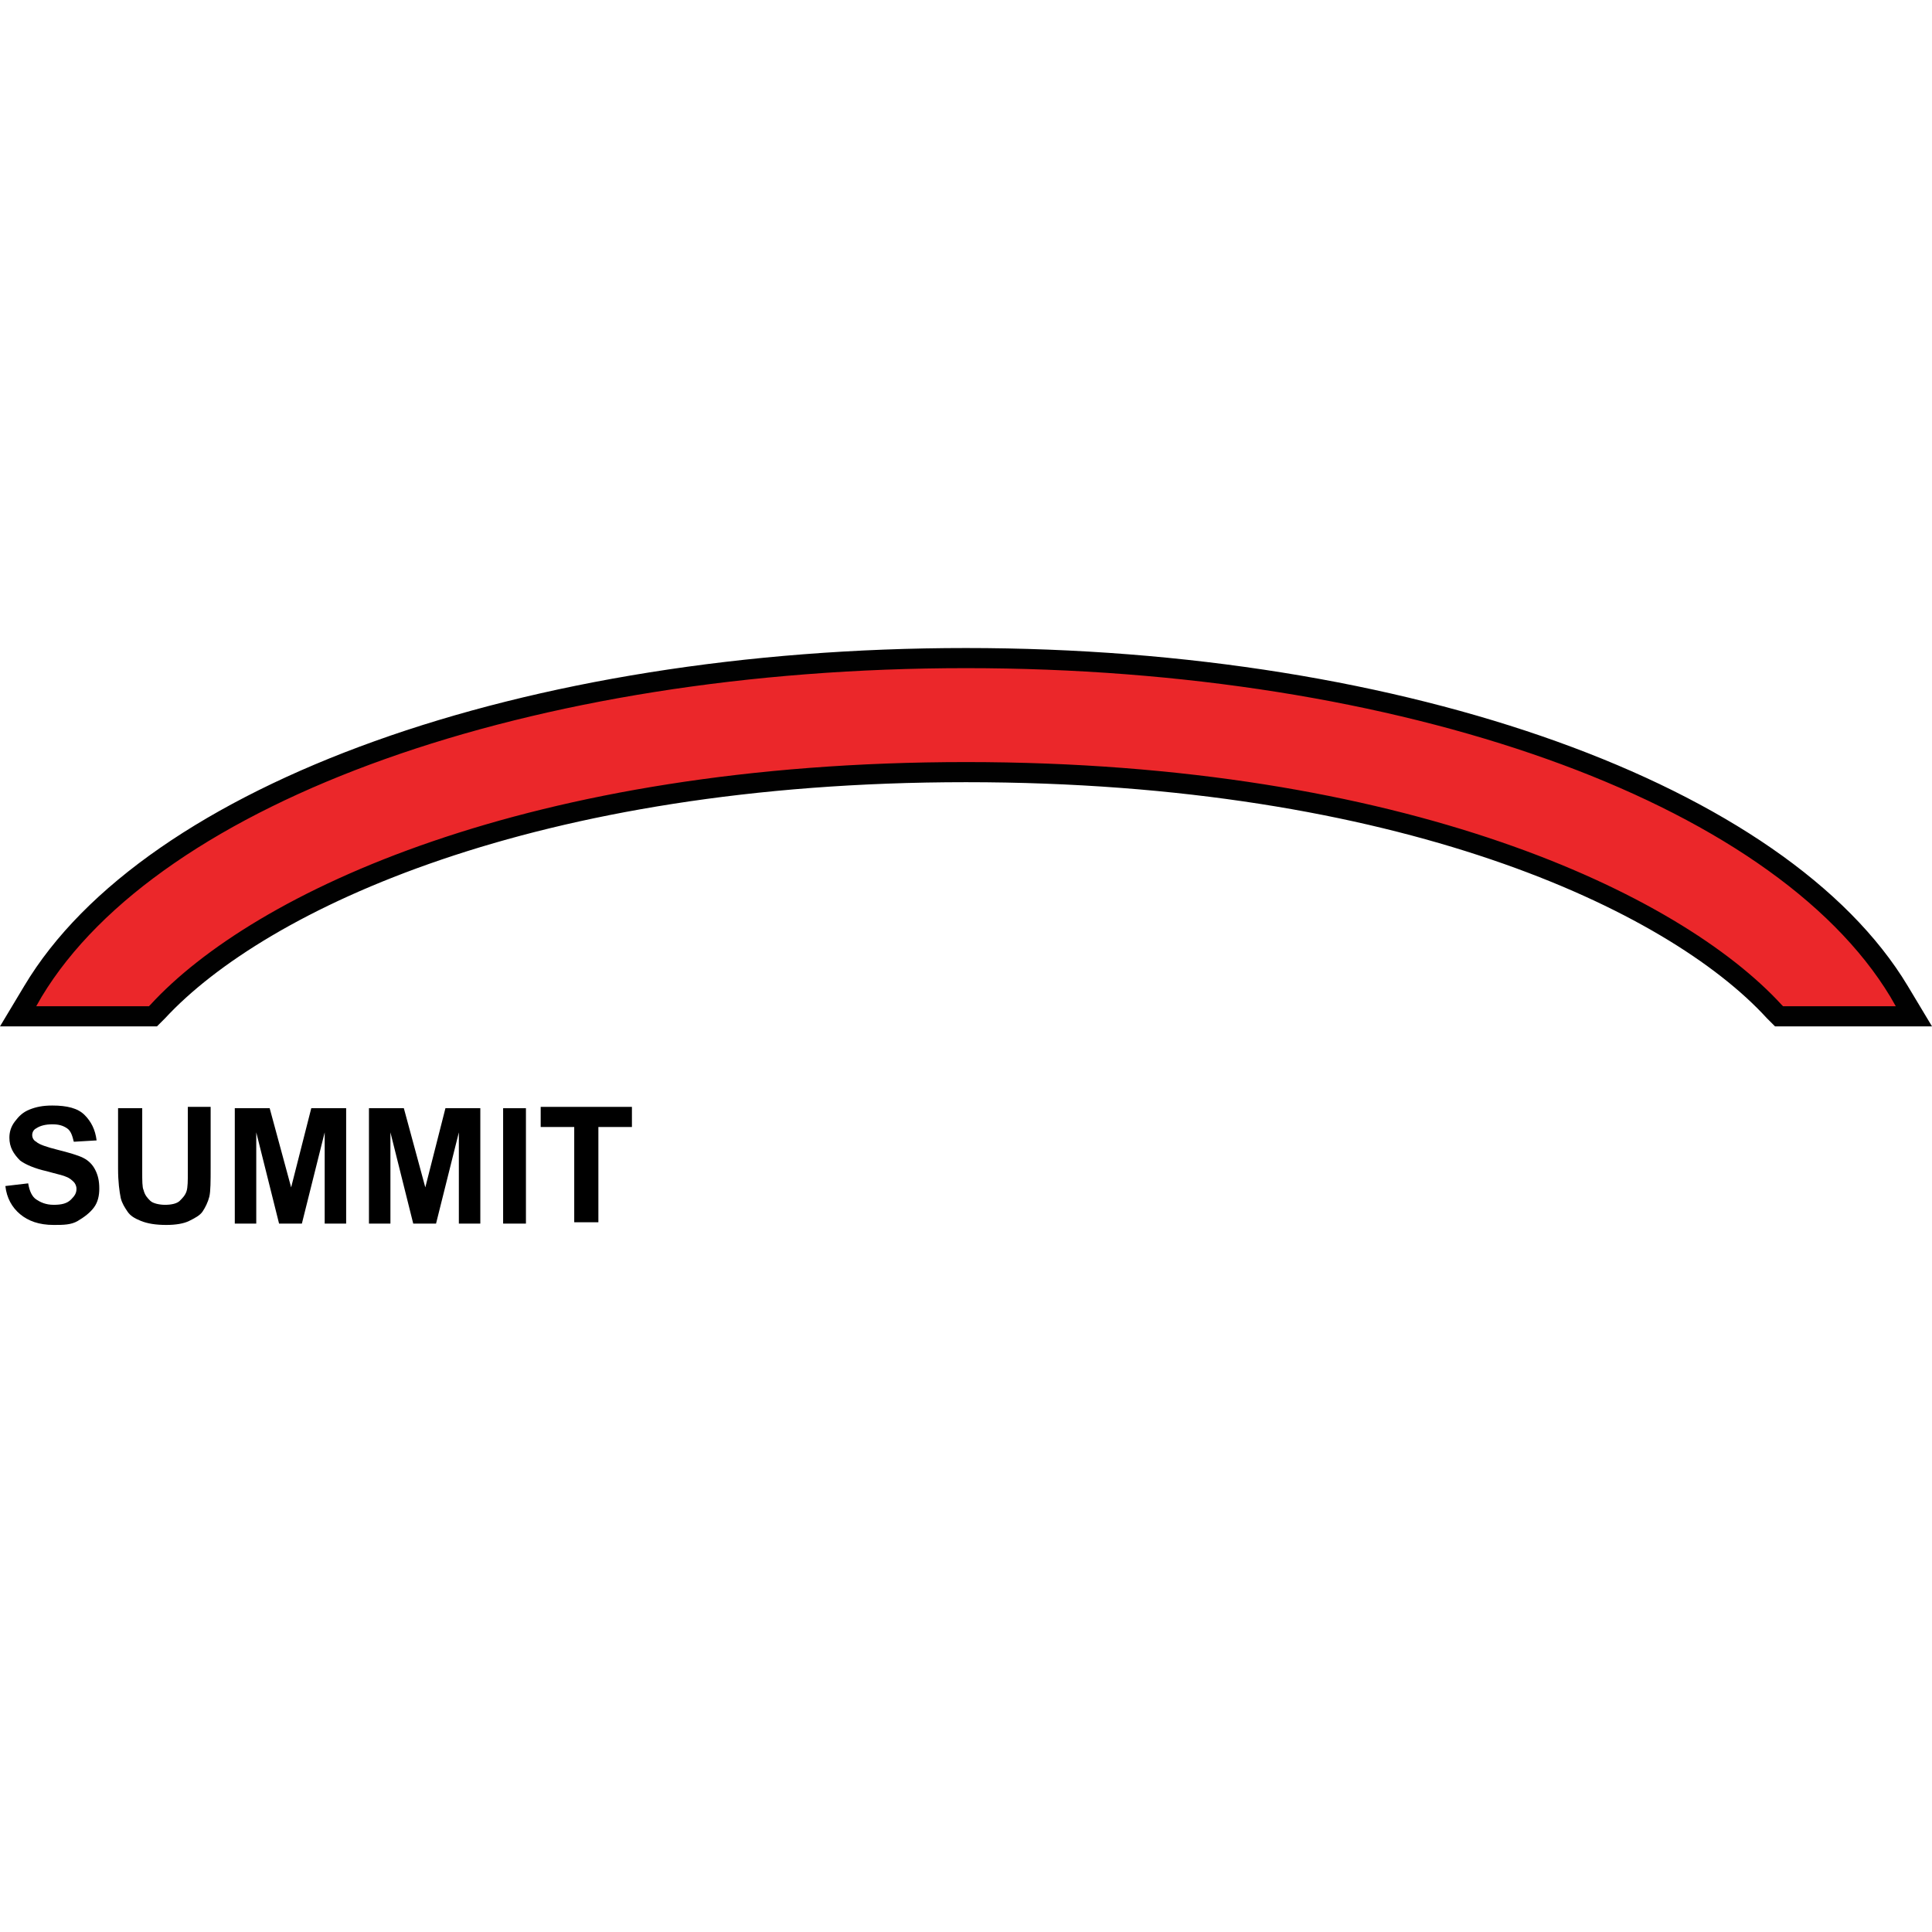 <?xml version="1.0" encoding="utf-8"?>
<!-- Generator: Adobe Illustrator 24.2.0, SVG Export Plug-In . SVG Version: 6.00 Build 0)  -->
<svg version="1.1" id="Layer_1" xmlns="http://www.w3.org/2000/svg" xmlns:xlink="http://www.w3.org/1999/xlink" x="0px" y="0px"
	 viewBox="0 0 144 144" style="enable-background:new 0 0 144 144;" xml:space="preserve">
<style type="text/css">
	.st0{fill:none;}
	.st1{fill:#EB272A;}
	.st2{fill:#010101;}
	.st3{enable-background:new    ;}
</style>
<rect class="st0" width="144" height="144"/>
<g>
	<g id="path2">
		<path class="st1" d="M132.6,75.8l-0.3-0.4c-7.5-8.2-27.8-17.8-60.3-17.8c-32.3,0-52.7,9.6-60.3,17.8l-0.3,0.4H1.3L2.4,74
			C11.4,59.1,39.3,49.1,72,49.1s60.6,10,69.6,24.9l1.1,1.8C142.7,75.8,132.6,75.8,132.6,75.8z"/>
		<path class="st2" d="M72,49.8c32.4,0,60.1,9.9,68.9,24.5l0.4,0.7h-8.4l-0.1-0.1c-7.6-8.3-28.1-18.1-60.8-18.1
			c-32.6,0-53.1,9.7-60.8,18.1L11.1,75H2.7l0.4-0.7C11.9,59.7,39.6,49.8,72,49.8 M72,48.3c-32.9,0-61.2,10.1-70.2,25.2l-1.8,3h11.7
			l0.6-0.6c7.5-8.1,27.6-17.6,59.7-17.6c32.2,0,52.3,9.5,59.7,17.6l0.6,0.6H144l-1.8-3C133.2,58.5,104.9,48.3,72,48.3L72,48.3z"/>
	</g>
	<g class="st3">
		<path d="M0.4,88.4l1.7-0.2c0.1,0.6,0.3,1,0.6,1.2s0.7,0.4,1.3,0.4c0.6,0,1-0.1,1.3-0.4s0.4-0.5,0.4-0.8c0-0.2-0.1-0.4-0.2-0.5
			s-0.3-0.3-0.6-0.4c-0.2-0.1-0.7-0.2-1.4-0.4c-0.9-0.2-1.6-0.5-2-0.8c-0.5-0.5-0.8-1-0.8-1.7c0-0.4,0.1-0.8,0.4-1.2
			s0.6-0.7,1.1-0.9s1-0.3,1.7-0.3c1.1,0,1.9,0.2,2.4,0.7s0.8,1.1,0.9,1.9l-1.7,0.1c-0.1-0.4-0.2-0.8-0.5-1s-0.6-0.3-1.1-0.3
			c-0.5,0-0.9,0.1-1.2,0.3c-0.2,0.1-0.3,0.3-0.3,0.5c0,0.2,0.1,0.4,0.3,0.5c0.2,0.2,0.8,0.4,1.6,0.6s1.5,0.4,1.9,0.6
			s0.7,0.5,0.9,0.9s0.3,0.8,0.3,1.4c0,0.5-0.1,1-0.4,1.4s-0.7,0.7-1.2,1S4.7,91.3,4,91.3c-1.1,0-1.9-0.3-2.5-0.8S0.5,89.3,0.4,88.4z
			"/>
		<path d="M8.9,82.6h1.7v4.7c0,0.7,0,1.2,0.1,1.4c0.1,0.4,0.3,0.6,0.5,0.8s0.7,0.3,1.1,0.3c0.5,0,0.9-0.1,1.1-0.3s0.4-0.4,0.5-0.7
			S14,88,14,87.3v-4.8h1.7v4.5c0,1,0,1.8-0.1,2.2s-0.3,0.8-0.5,1.1s-0.6,0.5-1,0.7s-1,0.3-1.7,0.3c-0.8,0-1.4-0.1-1.9-0.3
			s-0.8-0.4-1-0.7s-0.4-0.6-0.5-1c-0.1-0.5-0.2-1.2-0.2-2.2V82.6z"/>
		<path d="M17.5,91.2v-8.6h2.6l1.6,5.9l1.5-5.9h2.6v8.6h-1.6v-6.8l-1.7,6.8h-1.7l-1.7-6.8v6.8H17.5z"/>
		<path d="M27.5,91.2v-8.6h2.6l1.6,5.9l1.5-5.9h2.6v8.6h-1.6v-6.8l-1.7,6.8h-1.7l-1.7-6.8v6.8H27.5z"/>
		<path d="M37.5,91.2v-8.6h1.7v8.6H37.5z"/>
		<path d="M42.8,91.2V84h-2.5v-1.5h6.8V84h-2.5v7.1H42.8z"/>
	</g>
</g>
</svg>
